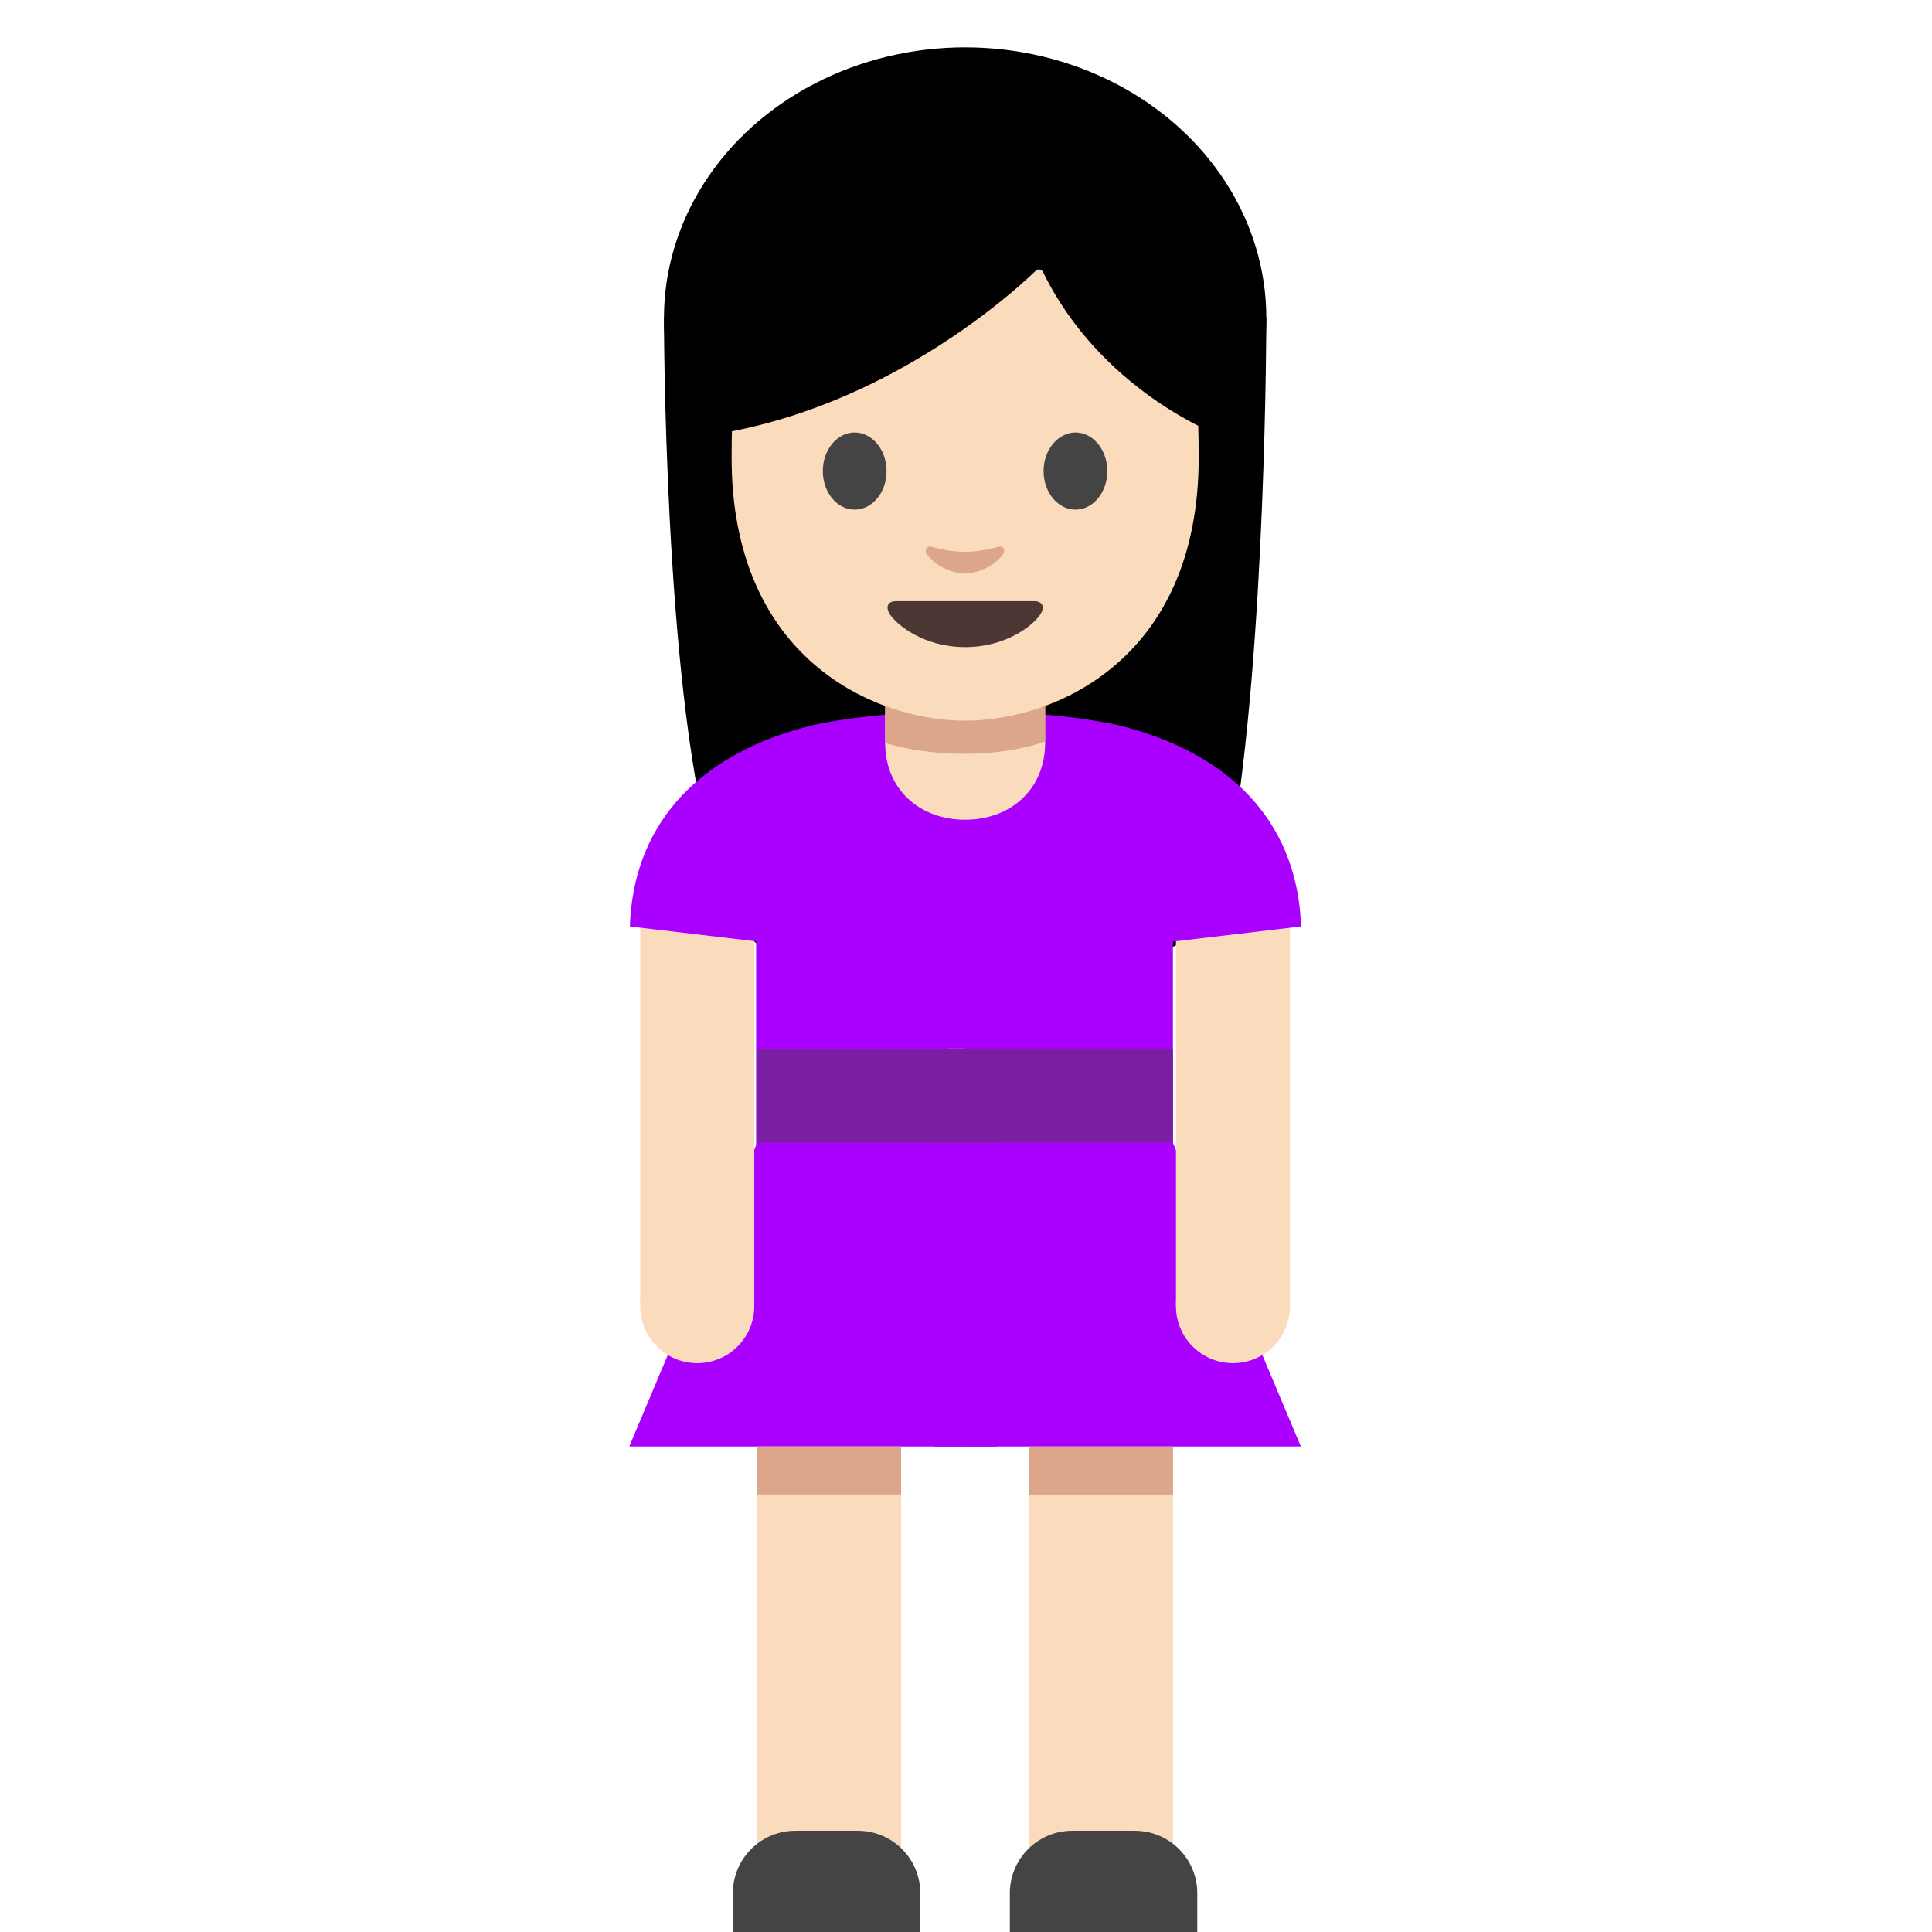 <svg xmlns="http://www.w3.org/2000/svg" style="fill-rule:evenodd;clip-rule:evenodd;stroke-linejoin:round;stroke-miterlimit:1.414" viewBox="0 0 128 128" xml:space="preserve"><path d="M72.65 24.67s0 23.19 2.99 33.97c1.47 5.31 3.31 8.66 7.72 5.35l17.1-.17c4.4 3.36 7.56.14 8.51-5.32 2.24-12.88 2.24-33.83 2.24-33.83H72.65z" style="fill:212121;fill-rule:nonzero" transform="translate(-31.204 -4.458) scale(1.035)"/><path d="M88.66 55.66h5.31v15.77h-5.31z" style="fill:#a0f;fill-rule:nonzero" transform="translate(-31.204 -4.458) scale(1.035)"/><path d="M78.55 61.97h12.28v17.4H78.55z" style="fill:#a0f;fill-rule:nonzero" transform="translate(-31.204 -4.458) scale(1.035)"/><path d="M78.62 77.45 70.43 96.9h21.5V77.45H78.62z" style="fill:#a0f;fill-rule:nonzero" transform="translate(-31.204 -4.458) scale(1.035)"/><path d="M78.62 98.95h9.21v28.66h-9.21z" style="fill:#fadcbc;fill-rule:nonzero" transform="translate(-31.204 -4.458) scale(1.035)"/><path d="M78.62 96.9h9.21v3.07h-9.21z" style="fill:#dba689;fill-rule:nonzero" transform="translate(-31.204 -4.458) scale(1.035)"/><path d="M89.06 128h-12v-2.5c0-2.21 1.79-4 4-4h4c2.21 0 4 1.79 4 4v2.5z" style="fill:#444;fill-rule:nonzero" transform="translate(-31.204 -4.458) scale(1.035)"/><path d="M91.92 61.978h13.31v17.4H91.92z" style="fill:#a0f;fill-rule:nonzero" transform="translate(-31.204 -4.458) scale(1.035)"/><path d="m105.23 77.45 8.19 19.45H91.93V77.45h13.3z" style="fill:#a0f;fill-rule:nonzero" transform="translate(-31.204 -4.458) scale(1.035)"/><path d="M96.025 98.953h9.21v28.66h-9.21z" style="fill:#fadcbc;fill-rule:nonzero" transform="translate(-31.204 -4.458) scale(1.035)"/><path d="M96.025 96.907h9.21v3.07h-9.21z" style="fill:#dba689;fill-rule:nonzero" transform="translate(-31.204 -4.458) scale(1.035)"/><path d="M94.79 128h12v-2.5c0-2.21-1.79-4-4-4h-4c-2.21 0-4 1.79-4 4v2.5z" style="fill:#444;fill-rule:nonzero" transform="translate(-31.204 -4.458) scale(1.035)"/><path d="M89.88 76.43h4.09V96.9h-4.09z" style="fill:#a0f;fill-rule:nonzero" transform="translate(-31.204 -4.458) scale(1.035)"/><path d="M78.62 71.44h13.31v6.02H78.62z" style="fill:#7b1fa2;fill-rule:nonzero" transform="translate(-31.204 -4.458) scale(1.035)"/><path d="M91.92 71.43h13.31v6.02H91.92z" style="fill:#7b1fa2;fill-rule:nonzero" transform="translate(-31.204 -4.458) scale(1.035)"/><path d="M89.88 71.44h4.09v6.02h-4.09z" style="fill:#7b1fa2;fill-rule:nonzero" transform="translate(-31.204 -4.458) scale(1.035)"/><path d="M77.772 62.39h7.4v22.106h-7.4z" style="fill:#fadcbc" transform="matrix(1.021 0 0 1.204 -1.495 -15.25)"/><circle cx="78.29" cy="84.276" r="3.7" style="fill:#fadcbc" transform="translate(1.753 .49) scale(1.021)"/><path d="M77.772 62.39h7.4v22.106h-7.4z" style="fill:#fadcbc" transform="matrix(1.021 0 0 1.204 -36.988 -15.25)"/><circle cx="78.29" cy="84.276" r="3.7" style="fill:#fadcbc" transform="translate(-33.74 .49) scale(1.021)"/><path d="M91.93 49.82c3.5-.01 7.9.4 10.24 1.02 7.29 1.94 11.065 6.585 11.26 12.771l-21.5 2.543V49.82z" style="fill:#a0f;fill-rule:nonzero" transform="translate(-31.204 -4.458) scale(1.035)"/><path d="M91.93 49.82c3.5-.01 7.9.4 10.24 1.02 7.29 1.94 11.065 6.585 11.26 12.771l-21.5 2.543V49.82z" style="fill:#a0f;fill-rule:nonzero" transform="matrix(-1.035 0 0 1.035 159.132 -4.458)"/><ellipse cx="91.93" cy="24.67" rx="19.28" ry="17.33" style="fill:212121" transform="translate(-31.204 -4.458) scale(1.035)"/><path d="M91.93 56.78c-2.94 0-5.12-1.97-5.12-4.91v-5.12h10.24v5.12c-.01 2.93-2.18 4.91-5.12 4.91z" style="fill:#fadcbc;fill-rule:nonzero" transform="translate(-31.204 -4.458) scale(1.035)"/><path d="M97.04 51.77s-1.95.79-5.11.79-5.12-.7-5.12-.7v-5.02c0-1.34.89-2.8 2.23-2.8h5.79c1.34 0 2.22 1.36 2.22 2.7v5.03h-.01z" style="fill:#dba689;fill-rule:nonzero" transform="translate(-31.204 -4.458) scale(1.035)"/><path d="M91.93 11.51c-11.85 0-14.95 9.19-14.95 22.09 0 12.91 9.19 16.84 14.95 16.84s14.95-3.94 14.95-16.84-3.1-22.09-14.95-22.09z" style="fill:#fadcbc;fill-rule:nonzero" transform="translate(-31.204 -4.458) scale(1.035)"/><path d="M96.45 21.64c-1.58 1.51-9.4 8.57-20.19 10.41V17.59s4.66-9.24 15.83-9.24 15.83 9.47 15.83 9.47v14.23s-7.32-2.81-11-10.32a.29.29 0 0 0-.47-.09z" style="fill:212121;fill-rule:nonzero" transform="translate(-31.204 -4.458) scale(1.035)"/><path d="M86.9 34.46c0 1.36-.91 2.47-2.04 2.47s-2.04-1.1-2.04-2.47.92-2.47 2.04-2.47c1.12.01 2.04 1.11 2.04 2.47m10.05 0c0 1.36.91 2.47 2.04 2.47s2.04-1.1 2.04-2.47-.92-2.47-2.04-2.47c-1.12.01-2.04 1.11-2.04 2.47" style="fill:#444;fill-rule:nonzero" transform="translate(-31.204 -4.458) scale(1.035)"/><path d="M96.35 42.79h-8.84c-.51 0-.72.34-.39.85.47.71 2.21 2.09 4.81 2.09 2.6 0 4.34-1.37 4.81-2.09.33-.51.11-.85-.39-.85z" style="fill:#4c3734;fill-rule:nonzero" transform="translate(-31.204 -4.458) scale(1.035)"/><path d="M94.06 39.31c-.75.21-1.53.32-2.14.32-.61 0-1.38-.1-2.14-.32-.32-.09-.45.21-.33.42.24.42 1.2 1.27 2.47 1.27 1.27 0 2.23-.85 2.47-1.27.12-.21-.01-.51-.33-.42z" style="fill:#dba689;fill-rule:nonzero" transform="translate(-31.204 -4.458) scale(1.035)"/></svg>